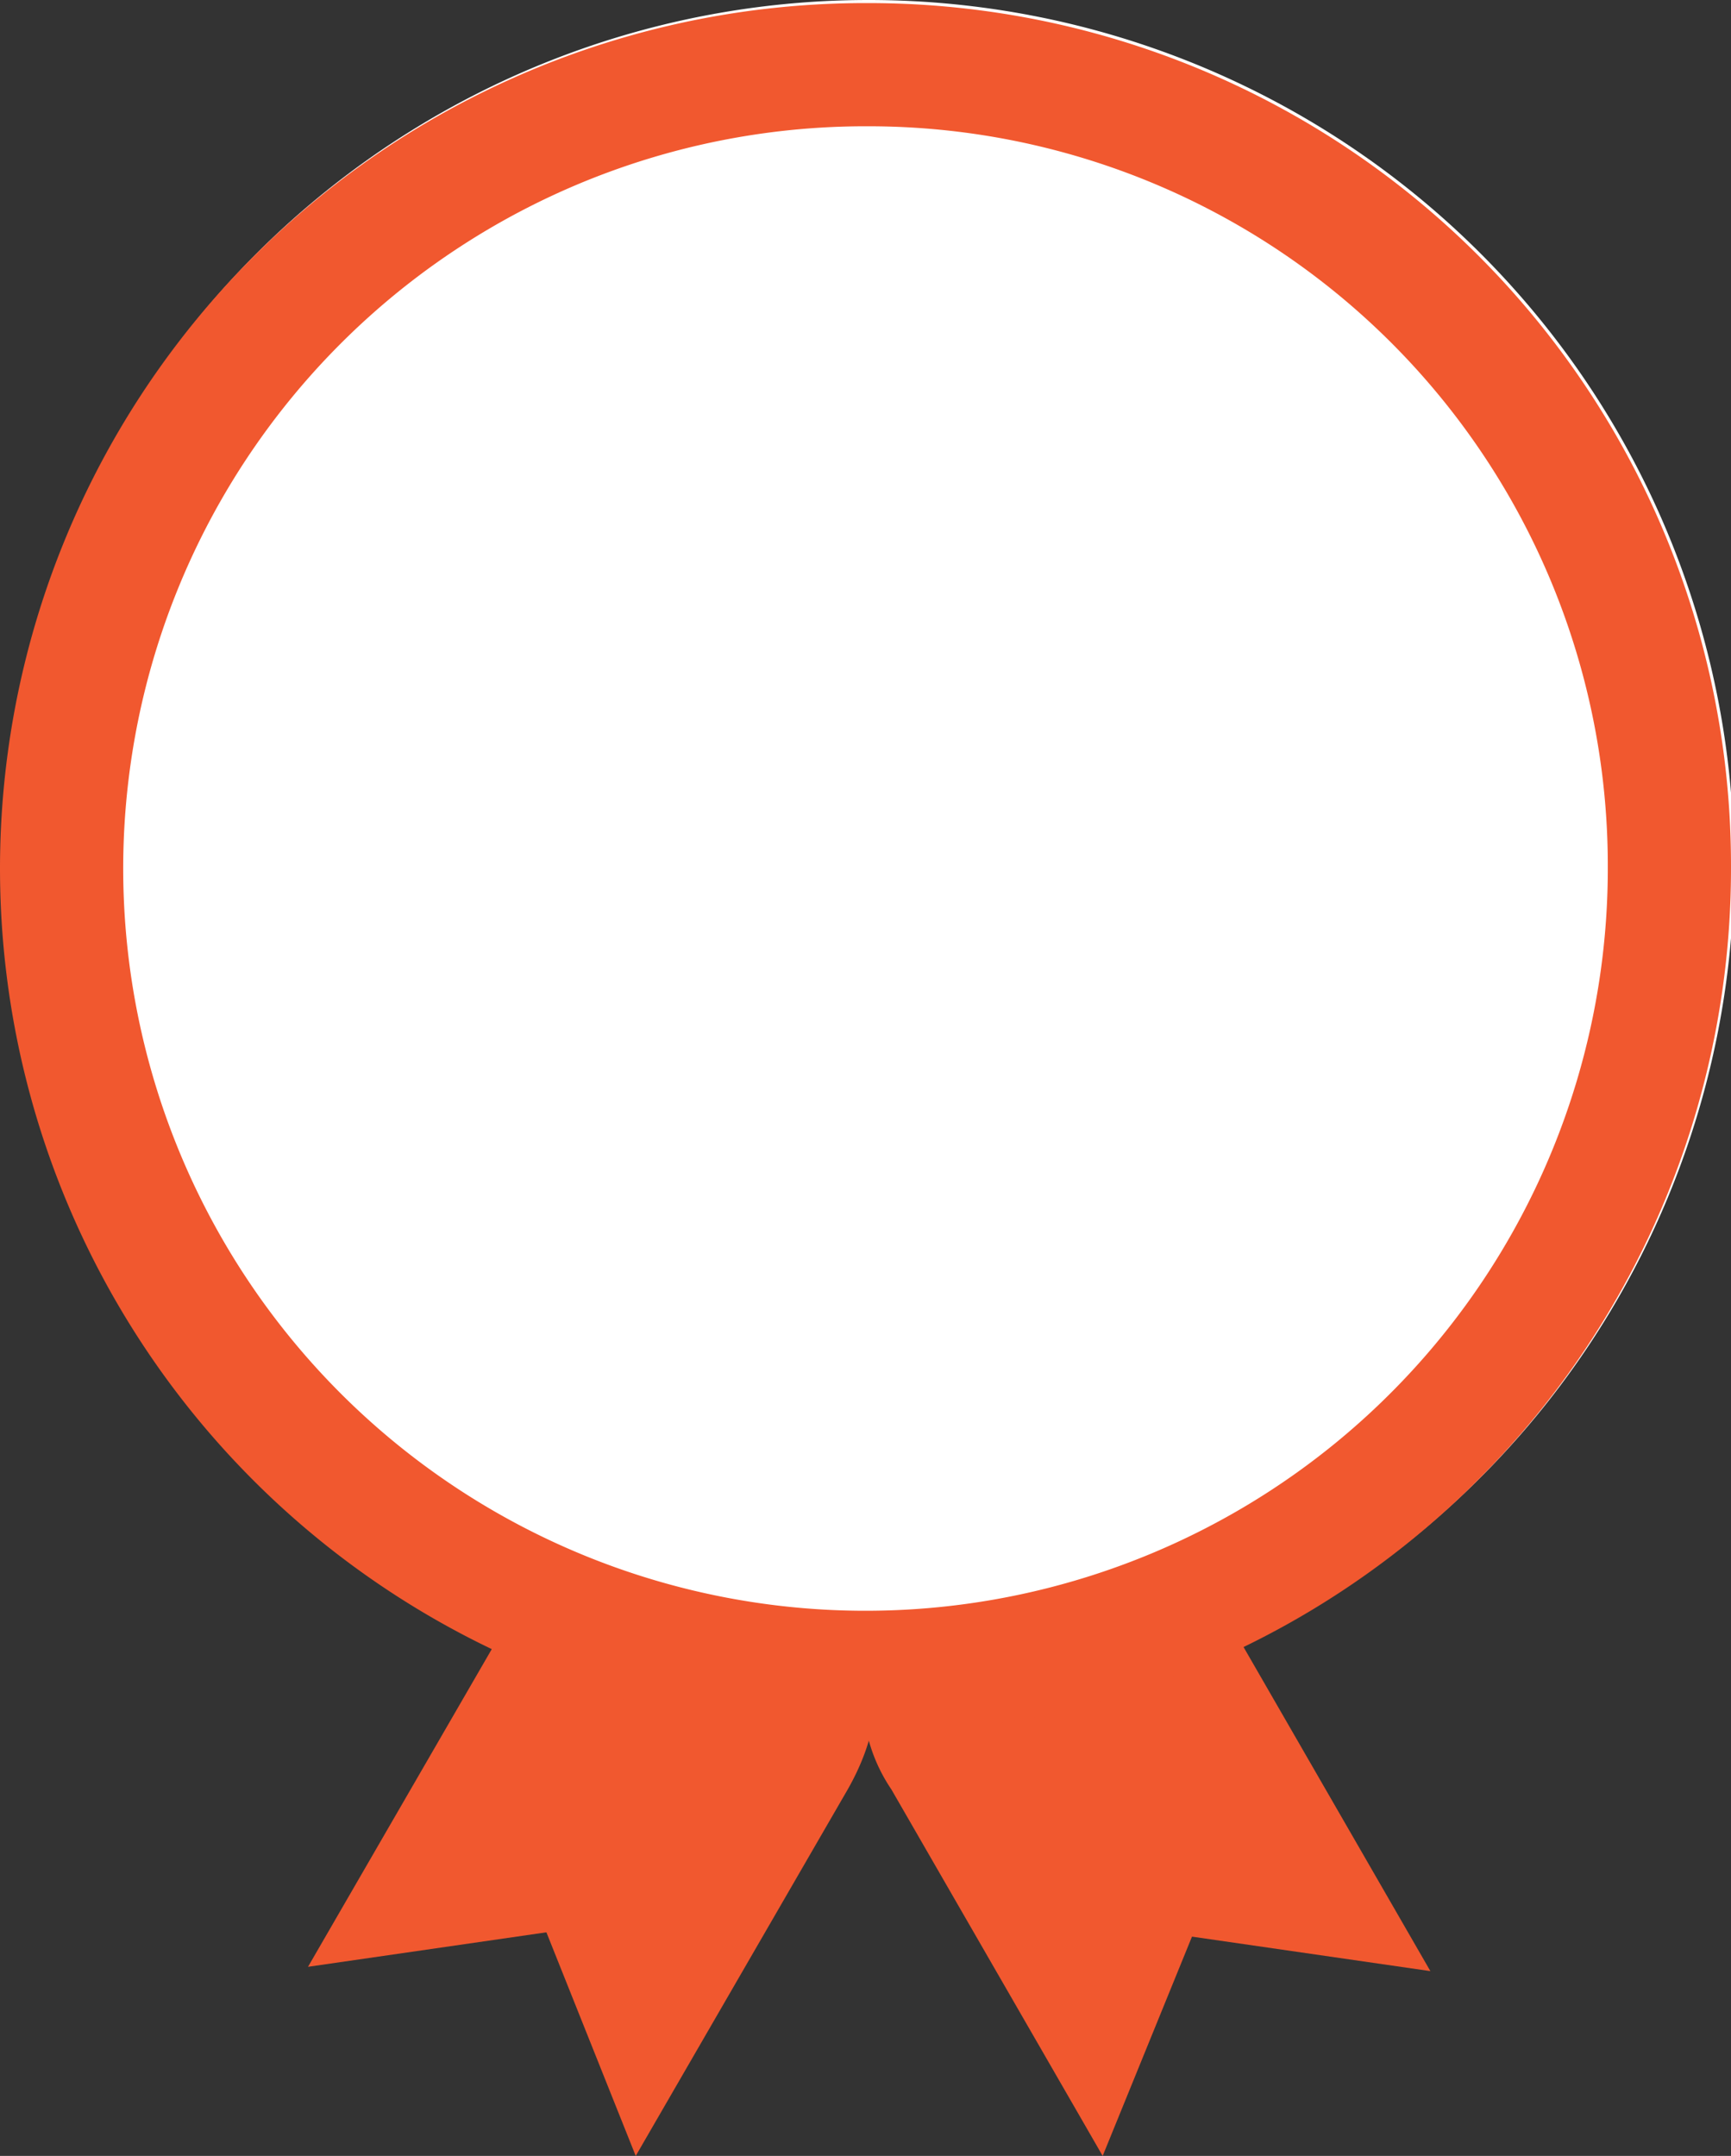<svg id="Layer_1" data-name="Layer 1" xmlns="http://www.w3.org/2000/svg" viewBox="0 0 28.1 35"><rect x="0" y="0" width="28.1" height="35" fill="#333333" stroke="none"/><defs><style>.cls-1{fill:#f1582f;}.cls-2{fill:#fff;}.cls-3{fill:none;stroke:#f1582f;stroke-width:2px;}</style></defs><path class="cls-1" d="M17.9,35l-3.43-5.95a2.7,2.7,0,0,1,1.18-4c1.73-1,3.23-.61,4.14,1l3.43,5.95-3.87-.56Z"/><path class="cls-1" d="M5,31.93,8.43,26a2.71,2.71,0,0,1,4.1-1c1.72,1,2.13,2.49,1.22,4.07L10.32,35,8.87,31.37Z"/><path class="cls-2" d="M14.05,28.1a14.05,14.05,0,1,0-14-14A14,14,0,0,0,14.05,28.1Z"/><path class="cls-3" d="M27.1,14.05a13.05,13.05,0,1,1-13-13A13,13,0,0,1,27.1,14.05Z"/></svg>